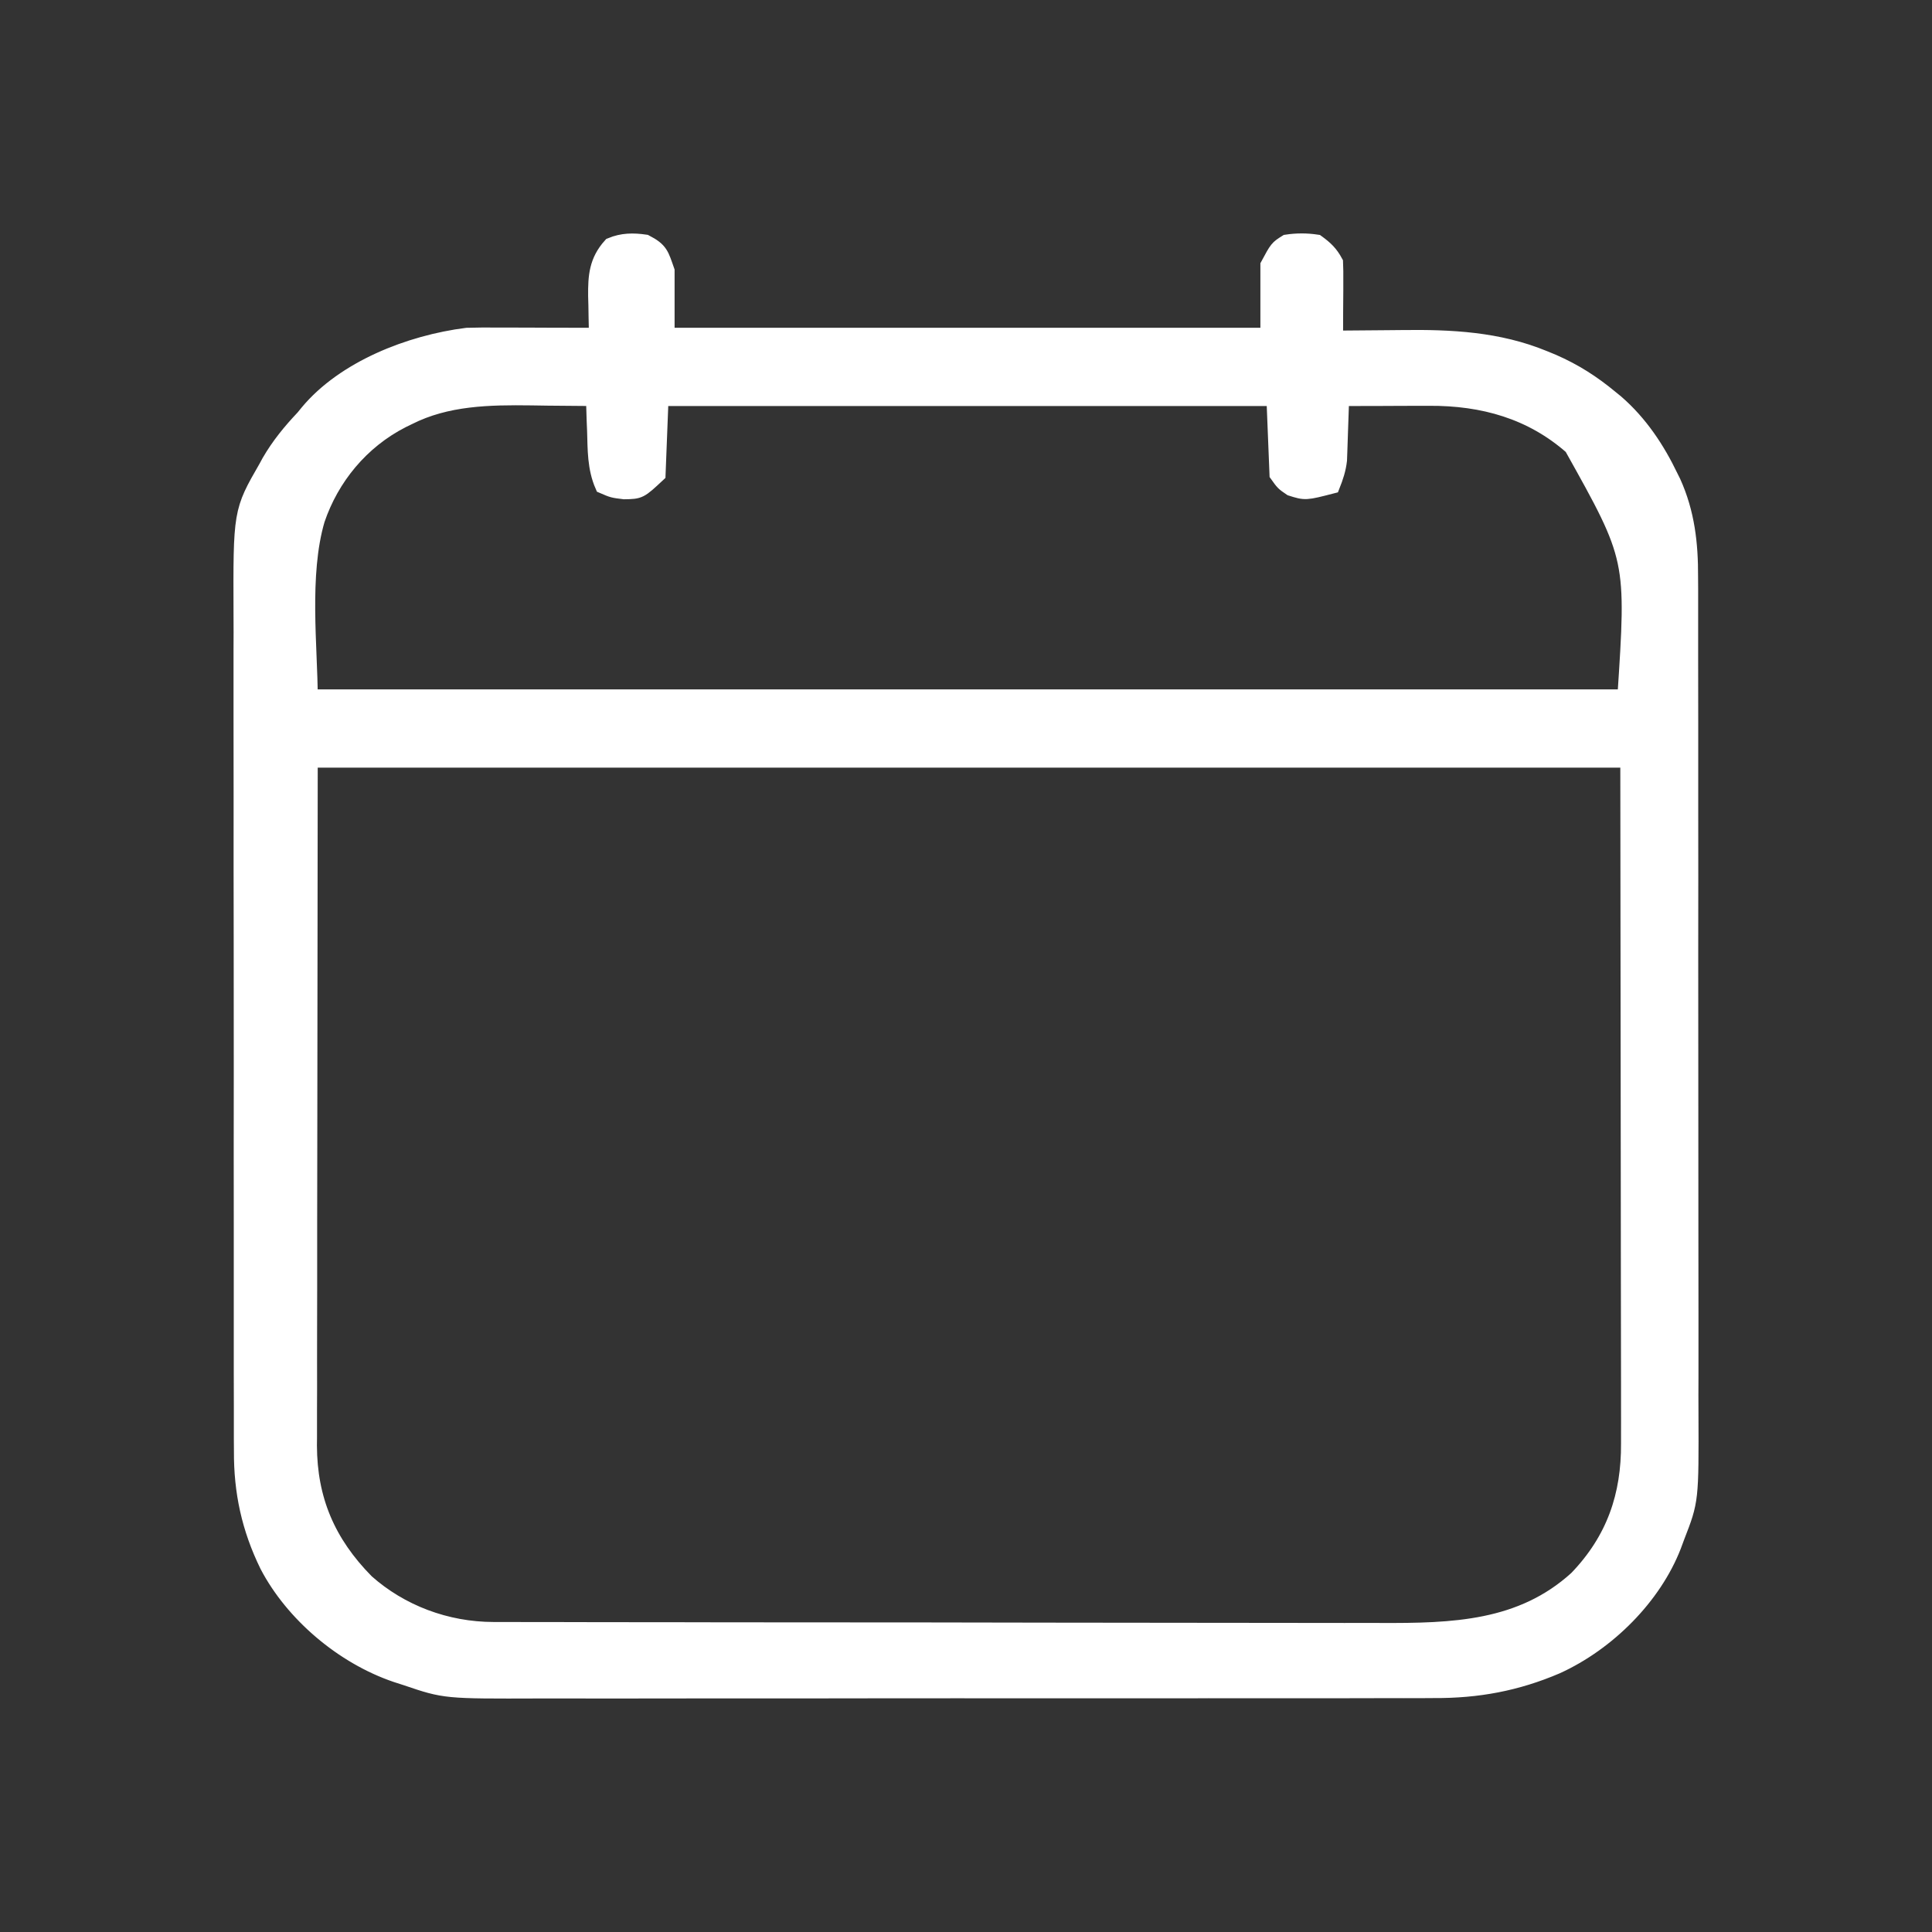 <svg width="24" height="24" viewBox="0 0 24 24" fill="none" xmlns="http://www.w3.org/2000/svg">
<rect x="0" y="0" width="24" height="24" fill="#333333" stroke="none"/>
<mask id="path-1-outside-1_2268_5455" maskUnits="userSpaceOnUse" x="2" y="2" width="20" height="20" fill="black">
<rect fill="white" x="2" y="2" width="20" height="20"/>
<path d="M8.017 3.014C8.204 3.111 8.209 3.164 8.28 3.365C8.28 3.632 8.28 3.898 8.28 4.172C10.748 4.172 13.215 4.172 15.757 4.172C15.757 3.883 15.757 3.593 15.757 3.295C15.87 3.085 15.87 3.085 15.983 3.014C16.11 2.995 16.231 2.995 16.358 3.014C16.464 3.091 16.524 3.149 16.584 3.26C16.587 3.331 16.588 3.403 16.587 3.474C16.587 3.517 16.587 3.559 16.587 3.603C16.587 3.648 16.586 3.692 16.586 3.738C16.586 3.805 16.586 3.805 16.585 3.874C16.585 3.985 16.584 4.096 16.584 4.207C16.627 4.207 16.67 4.206 16.715 4.206C16.879 4.204 17.043 4.203 17.207 4.202C17.277 4.201 17.347 4.2 17.418 4.2C18.025 4.192 18.612 4.221 19.176 4.453C19.213 4.468 19.25 4.483 19.288 4.499C19.558 4.617 19.781 4.76 20.003 4.944C20.026 4.963 20.049 4.982 20.073 5.001C20.37 5.258 20.585 5.584 20.749 5.927C20.76 5.948 20.77 5.969 20.781 5.991C20.953 6.371 20.996 6.756 20.994 7.165C20.994 7.214 20.994 7.263 20.995 7.312C20.995 7.445 20.995 7.578 20.995 7.711C20.995 7.855 20.995 7.999 20.995 8.143C20.996 8.425 20.996 8.707 20.996 8.989C20.996 9.218 20.996 9.447 20.996 9.676C20.996 9.709 20.996 9.742 20.996 9.775C20.996 9.842 20.996 9.908 20.996 9.975C20.997 10.597 20.997 11.219 20.996 11.841C20.996 12.409 20.996 12.978 20.997 13.546C20.998 14.13 20.998 14.715 20.998 15.299C20.998 15.627 20.998 15.955 20.999 16.283C20.999 16.562 20.999 16.841 20.999 17.12C20.998 17.262 20.998 17.404 20.999 17.546C21.003 18.638 21.003 18.638 20.829 19.086C20.815 19.124 20.801 19.163 20.786 19.202C20.543 19.829 19.975 20.404 19.335 20.695C18.84 20.907 18.356 20.997 17.813 20.994C17.76 20.995 17.708 20.995 17.656 20.995C17.513 20.996 17.371 20.995 17.228 20.995C17.074 20.995 16.919 20.995 16.765 20.996C16.464 20.996 16.162 20.996 15.86 20.996C15.615 20.996 15.37 20.996 15.124 20.996C15.089 20.996 15.054 20.996 15.018 20.996C14.947 20.997 14.876 20.997 14.805 20.997C14.139 20.997 13.472 20.997 12.806 20.997C12.198 20.996 11.589 20.997 10.981 20.997C10.355 20.998 9.729 20.999 9.104 20.998C8.753 20.998 8.402 20.998 8.051 20.999C7.752 21 7.453 21 7.155 20.999C7.002 20.999 6.85 20.998 6.698 20.999C5.529 21.003 5.529 21.003 5.049 20.84C5.008 20.827 4.967 20.814 4.925 20.8C4.254 20.573 3.638 20.042 3.326 19.445C3.1 18.983 3.003 18.531 3.006 18.023C3.006 17.974 3.006 17.925 3.005 17.876C3.005 17.743 3.005 17.61 3.005 17.477C3.005 17.333 3.005 17.189 3.004 17.045C3.004 16.763 3.004 16.481 3.004 16.2C3.004 15.97 3.004 15.741 3.004 15.512C3.004 15.479 3.004 15.447 3.004 15.413C3.004 15.347 3.004 15.28 3.004 15.214C3.003 14.591 3.003 13.969 3.004 13.347C3.004 12.779 3.004 12.211 3.003 11.643C3.002 11.058 3.001 10.473 3.002 9.889C3.002 9.561 3.002 9.234 3.001 8.906C3.001 8.627 3.001 8.348 3.001 8.069C3.002 7.927 3.002 7.784 3.001 7.642C2.996 6.357 2.996 6.357 3.312 5.808C3.331 5.774 3.331 5.774 3.35 5.738C3.467 5.536 3.609 5.362 3.772 5.19C3.789 5.169 3.807 5.147 3.825 5.125C4.277 4.582 5.088 4.262 5.801 4.172C5.926 4.168 6.051 4.168 6.176 4.169C6.212 4.169 6.247 4.169 6.284 4.169C6.397 4.169 6.51 4.17 6.623 4.17C6.699 4.17 6.776 4.171 6.853 4.171C7.041 4.171 7.229 4.172 7.416 4.172C7.416 4.149 7.415 4.126 7.415 4.102C7.412 3.996 7.411 3.89 7.409 3.784C7.408 3.748 7.407 3.711 7.406 3.674C7.404 3.431 7.417 3.244 7.59 3.052C7.732 2.993 7.865 2.992 8.017 3.014ZM5.073 5.179C5.048 5.191 5.023 5.204 4.997 5.216C4.482 5.478 4.113 5.933 3.936 6.454C3.734 7.14 3.847 8.051 3.847 8.664C9.24 8.664 14.634 8.664 20.191 8.664C20.305 6.937 20.305 6.937 19.529 5.55C19.029 5.109 18.427 4.937 17.749 4.941C17.717 4.941 17.686 4.941 17.654 4.941C17.555 4.941 17.455 4.942 17.356 4.942C17.289 4.942 17.221 4.943 17.154 4.943C16.989 4.943 16.824 4.944 16.659 4.944C16.658 4.97 16.657 4.995 16.657 5.022C16.653 5.138 16.649 5.254 16.645 5.37C16.644 5.41 16.642 5.45 16.641 5.491C16.64 5.53 16.638 5.569 16.637 5.609C16.636 5.645 16.634 5.68 16.633 5.717C16.62 5.83 16.588 5.926 16.546 6.032C16.216 6.117 16.216 6.117 16.039 6.061C15.945 5.997 15.945 5.997 15.87 5.892C15.857 5.579 15.845 5.266 15.832 4.944C13.315 4.944 10.799 4.944 8.205 4.944C8.193 5.257 8.18 5.57 8.168 5.892C7.946 6.099 7.946 6.099 7.754 6.102C7.614 6.085 7.614 6.085 7.491 6.032C7.395 5.813 7.4 5.584 7.393 5.35C7.391 5.311 7.39 5.272 7.388 5.232C7.385 5.136 7.382 5.04 7.379 4.944C7.186 4.942 6.993 4.94 6.8 4.939C6.734 4.938 6.669 4.937 6.604 4.936C6.076 4.929 5.549 4.938 5.073 5.179ZM3.847 9.436C3.845 10.881 3.844 12.325 3.842 13.814C3.842 14.27 3.841 14.726 3.84 15.195C3.84 15.604 3.84 15.604 3.84 16.014C3.84 16.196 3.84 16.378 3.839 16.56C3.839 16.792 3.838 17.025 3.839 17.257C3.838 17.342 3.838 17.427 3.838 17.513C3.838 17.628 3.838 17.743 3.838 17.859C3.838 17.892 3.838 17.925 3.837 17.959C3.84 18.627 4.064 19.163 4.549 19.654C4.977 20.034 5.541 20.248 6.131 20.249C6.195 20.249 6.195 20.249 6.26 20.249C6.33 20.249 6.33 20.249 6.401 20.249C6.452 20.249 6.502 20.249 6.552 20.25C6.69 20.25 6.828 20.25 6.966 20.25C7.115 20.25 7.264 20.251 7.413 20.251C7.773 20.252 8.132 20.252 8.492 20.252C8.661 20.252 8.831 20.253 9 20.253C9.564 20.253 10.128 20.254 10.692 20.254C10.838 20.254 10.984 20.254 11.13 20.254C11.167 20.254 11.203 20.254 11.241 20.254C11.829 20.255 12.417 20.256 13.005 20.257C13.61 20.258 14.214 20.259 14.819 20.259C15.158 20.259 15.498 20.259 15.837 20.26C16.126 20.261 16.415 20.261 16.704 20.261C16.851 20.26 16.998 20.261 17.145 20.261C18.051 20.265 18.898 20.24 19.589 19.612C20.058 19.125 20.241 18.575 20.237 17.93C20.237 17.894 20.237 17.858 20.237 17.82C20.238 17.698 20.237 17.577 20.237 17.455C20.237 17.366 20.237 17.277 20.237 17.188C20.237 16.975 20.236 16.762 20.236 16.548C20.235 16.301 20.235 16.054 20.235 15.806C20.235 15.155 20.234 14.503 20.233 13.851C20.231 12.394 20.23 10.937 20.228 9.436C14.822 9.436 9.417 9.436 3.847 9.436Z"/>
</mask>
<path d="M8.017 3.014C8.204 3.111 8.209 3.164 8.28 3.365C8.28 3.632 8.28 3.898 8.28 4.172C10.748 4.172 13.215 4.172 15.757 4.172C15.757 3.883 15.757 3.593 15.757 3.295C15.87 3.085 15.87 3.085 15.983 3.014C16.11 2.995 16.231 2.995 16.358 3.014C16.464 3.091 16.524 3.149 16.584 3.26C16.587 3.331 16.588 3.403 16.587 3.474C16.587 3.517 16.587 3.559 16.587 3.603C16.587 3.648 16.586 3.692 16.586 3.738C16.586 3.805 16.586 3.805 16.585 3.874C16.585 3.985 16.584 4.096 16.584 4.207C16.627 4.207 16.67 4.206 16.715 4.206C16.879 4.204 17.043 4.203 17.207 4.202C17.277 4.201 17.347 4.2 17.418 4.2C18.025 4.192 18.612 4.221 19.176 4.453C19.213 4.468 19.25 4.483 19.288 4.499C19.558 4.617 19.781 4.76 20.003 4.944C20.026 4.963 20.049 4.982 20.073 5.001C20.37 5.258 20.585 5.584 20.749 5.927C20.76 5.948 20.77 5.969 20.781 5.991C20.953 6.371 20.996 6.756 20.994 7.165C20.994 7.214 20.994 7.263 20.995 7.312C20.995 7.445 20.995 7.578 20.995 7.711C20.995 7.855 20.995 7.999 20.995 8.143C20.996 8.425 20.996 8.707 20.996 8.989C20.996 9.218 20.996 9.447 20.996 9.676C20.996 9.709 20.996 9.742 20.996 9.775C20.996 9.842 20.996 9.908 20.996 9.975C20.997 10.597 20.997 11.219 20.996 11.841C20.996 12.409 20.996 12.978 20.997 13.546C20.998 14.13 20.998 14.715 20.998 15.299C20.998 15.627 20.998 15.955 20.999 16.283C20.999 16.562 20.999 16.841 20.999 17.12C20.998 17.262 20.998 17.404 20.999 17.546C21.003 18.638 21.003 18.638 20.829 19.086C20.815 19.124 20.801 19.163 20.786 19.202C20.543 19.829 19.975 20.404 19.335 20.695C18.84 20.907 18.356 20.997 17.813 20.994C17.76 20.995 17.708 20.995 17.656 20.995C17.513 20.996 17.371 20.995 17.228 20.995C17.074 20.995 16.919 20.995 16.765 20.996C16.464 20.996 16.162 20.996 15.86 20.996C15.615 20.996 15.37 20.996 15.124 20.996C15.089 20.996 15.054 20.996 15.018 20.996C14.947 20.997 14.876 20.997 14.805 20.997C14.139 20.997 13.472 20.997 12.806 20.997C12.198 20.996 11.589 20.997 10.981 20.997C10.355 20.998 9.729 20.999 9.104 20.998C8.753 20.998 8.402 20.998 8.051 20.999C7.752 21 7.453 21 7.155 20.999C7.002 20.999 6.85 20.998 6.698 20.999C5.529 21.003 5.529 21.003 5.049 20.84C5.008 20.827 4.967 20.814 4.925 20.8C4.254 20.573 3.638 20.042 3.326 19.445C3.1 18.983 3.003 18.531 3.006 18.023C3.006 17.974 3.006 17.925 3.005 17.876C3.005 17.743 3.005 17.61 3.005 17.477C3.005 17.333 3.005 17.189 3.004 17.045C3.004 16.763 3.004 16.481 3.004 16.2C3.004 15.97 3.004 15.741 3.004 15.512C3.004 15.479 3.004 15.447 3.004 15.413C3.004 15.347 3.004 15.28 3.004 15.214C3.003 14.591 3.003 13.969 3.004 13.347C3.004 12.779 3.004 12.211 3.003 11.643C3.002 11.058 3.001 10.473 3.002 9.889C3.002 9.561 3.002 9.234 3.001 8.906C3.001 8.627 3.001 8.348 3.001 8.069C3.002 7.927 3.002 7.784 3.001 7.642C2.996 6.357 2.996 6.357 3.312 5.808C3.331 5.774 3.331 5.774 3.35 5.738C3.467 5.536 3.609 5.362 3.772 5.19C3.789 5.169 3.807 5.147 3.825 5.125C4.277 4.582 5.088 4.262 5.801 4.172C5.926 4.168 6.051 4.168 6.176 4.169C6.212 4.169 6.247 4.169 6.284 4.169C6.397 4.169 6.51 4.17 6.623 4.17C6.699 4.17 6.776 4.171 6.853 4.171C7.041 4.171 7.229 4.172 7.416 4.172C7.416 4.149 7.415 4.126 7.415 4.102C7.412 3.996 7.411 3.89 7.409 3.784C7.408 3.748 7.407 3.711 7.406 3.674C7.404 3.431 7.417 3.244 7.59 3.052C7.732 2.993 7.865 2.992 8.017 3.014ZM5.073 5.179C5.048 5.191 5.023 5.204 4.997 5.216C4.482 5.478 4.113 5.933 3.936 6.454C3.734 7.14 3.847 8.051 3.847 8.664C9.24 8.664 14.634 8.664 20.191 8.664C20.305 6.937 20.305 6.937 19.529 5.55C19.029 5.109 18.427 4.937 17.749 4.941C17.717 4.941 17.686 4.941 17.654 4.941C17.555 4.941 17.455 4.942 17.356 4.942C17.289 4.942 17.221 4.943 17.154 4.943C16.989 4.943 16.824 4.944 16.659 4.944C16.658 4.97 16.657 4.995 16.657 5.022C16.653 5.138 16.649 5.254 16.645 5.37C16.644 5.41 16.642 5.45 16.641 5.491C16.64 5.53 16.638 5.569 16.637 5.609C16.636 5.645 16.634 5.68 16.633 5.717C16.62 5.83 16.588 5.926 16.546 6.032C16.216 6.117 16.216 6.117 16.039 6.061C15.945 5.997 15.945 5.997 15.87 5.892C15.857 5.579 15.845 5.266 15.832 4.944C13.315 4.944 10.799 4.944 8.205 4.944C8.193 5.257 8.18 5.57 8.168 5.892C7.946 6.099 7.946 6.099 7.754 6.102C7.614 6.085 7.614 6.085 7.491 6.032C7.395 5.813 7.4 5.584 7.393 5.35C7.391 5.311 7.39 5.272 7.388 5.232C7.385 5.136 7.382 5.04 7.379 4.944C7.186 4.942 6.993 4.94 6.8 4.939C6.734 4.938 6.669 4.937 6.604 4.936C6.076 4.929 5.549 4.938 5.073 5.179ZM3.847 9.436C3.845 10.881 3.844 12.325 3.842 13.814C3.842 14.27 3.841 14.726 3.84 15.195C3.84 15.604 3.84 15.604 3.84 16.014C3.84 16.196 3.84 16.378 3.839 16.56C3.839 16.792 3.838 17.025 3.839 17.257C3.838 17.342 3.838 17.427 3.838 17.513C3.838 17.628 3.838 17.743 3.838 17.859C3.838 17.892 3.838 17.925 3.837 17.959C3.84 18.627 4.064 19.163 4.549 19.654C4.977 20.034 5.541 20.248 6.131 20.249C6.195 20.249 6.195 20.249 6.26 20.249C6.33 20.249 6.33 20.249 6.401 20.249C6.452 20.249 6.502 20.249 6.552 20.25C6.69 20.25 6.828 20.25 6.966 20.25C7.115 20.25 7.264 20.251 7.413 20.251C7.773 20.252 8.132 20.252 8.492 20.252C8.661 20.252 8.831 20.253 9 20.253C9.564 20.253 10.128 20.254 10.692 20.254C10.838 20.254 10.984 20.254 11.13 20.254C11.167 20.254 11.203 20.254 11.241 20.254C11.829 20.255 12.417 20.256 13.005 20.257C13.61 20.258 14.214 20.259 14.819 20.259C15.158 20.259 15.498 20.259 15.837 20.26C16.126 20.261 16.415 20.261 16.704 20.261C16.851 20.26 16.998 20.261 17.145 20.261C18.051 20.265 18.898 20.24 19.589 19.612C20.058 19.125 20.241 18.575 20.237 17.93C20.237 17.894 20.237 17.858 20.237 17.82C20.238 17.698 20.237 17.577 20.237 17.455C20.237 17.366 20.237 17.277 20.237 17.188C20.237 16.975 20.236 16.762 20.236 16.548C20.235 16.301 20.235 16.054 20.235 15.806C20.235 15.155 20.234 14.503 20.233 13.851C20.231 12.394 20.23 10.937 20.228 9.436C14.822 9.436 9.417 9.436 3.847 9.436Z" fill="white"/>
<path d="M8.017 3.014C8.204 3.111 8.209 3.164 8.28 3.365C8.28 3.632 8.28 3.898 8.28 4.172C10.748 4.172 13.215 4.172 15.757 4.172C15.757 3.883 15.757 3.593 15.757 3.295C15.87 3.085 15.87 3.085 15.983 3.014C16.11 2.995 16.231 2.995 16.358 3.014C16.464 3.091 16.524 3.149 16.584 3.26C16.587 3.331 16.588 3.403 16.587 3.474C16.587 3.517 16.587 3.559 16.587 3.603C16.587 3.648 16.586 3.692 16.586 3.738C16.586 3.805 16.586 3.805 16.585 3.874C16.585 3.985 16.584 4.096 16.584 4.207C16.627 4.207 16.67 4.206 16.715 4.206C16.879 4.204 17.043 4.203 17.207 4.202C17.277 4.201 17.347 4.2 17.418 4.2C18.025 4.192 18.612 4.221 19.176 4.453C19.213 4.468 19.25 4.483 19.288 4.499C19.558 4.617 19.781 4.76 20.003 4.944C20.026 4.963 20.049 4.982 20.073 5.001C20.37 5.258 20.585 5.584 20.749 5.927C20.76 5.948 20.77 5.969 20.781 5.991C20.953 6.371 20.996 6.756 20.994 7.165C20.994 7.214 20.994 7.263 20.995 7.312C20.995 7.445 20.995 7.578 20.995 7.711C20.995 7.855 20.995 7.999 20.995 8.143C20.996 8.425 20.996 8.707 20.996 8.989C20.996 9.218 20.996 9.447 20.996 9.676C20.996 9.709 20.996 9.742 20.996 9.775C20.996 9.842 20.996 9.908 20.996 9.975C20.997 10.597 20.997 11.219 20.996 11.841C20.996 12.409 20.996 12.978 20.997 13.546C20.998 14.13 20.998 14.715 20.998 15.299C20.998 15.627 20.998 15.955 20.999 16.283C20.999 16.562 20.999 16.841 20.999 17.12C20.998 17.262 20.998 17.404 20.999 17.546C21.003 18.638 21.003 18.638 20.829 19.086C20.815 19.124 20.801 19.163 20.786 19.202C20.543 19.829 19.975 20.404 19.335 20.695C18.84 20.907 18.356 20.997 17.813 20.994C17.76 20.995 17.708 20.995 17.656 20.995C17.513 20.996 17.371 20.995 17.228 20.995C17.074 20.995 16.919 20.995 16.765 20.996C16.464 20.996 16.162 20.996 15.86 20.996C15.615 20.996 15.37 20.996 15.124 20.996C15.089 20.996 15.054 20.996 15.018 20.996C14.947 20.997 14.876 20.997 14.805 20.997C14.139 20.997 13.472 20.997 12.806 20.997C12.198 20.996 11.589 20.997 10.981 20.997C10.355 20.998 9.729 20.999 9.104 20.998C8.753 20.998 8.402 20.998 8.051 20.999C7.752 21 7.453 21 7.155 20.999C7.002 20.999 6.85 20.998 6.698 20.999C5.529 21.003 5.529 21.003 5.049 20.84C5.008 20.827 4.967 20.814 4.925 20.8C4.254 20.573 3.638 20.042 3.326 19.445C3.1 18.983 3.003 18.531 3.006 18.023C3.006 17.974 3.006 17.925 3.005 17.876C3.005 17.743 3.005 17.61 3.005 17.477C3.005 17.333 3.005 17.189 3.004 17.045C3.004 16.763 3.004 16.481 3.004 16.2C3.004 15.97 3.004 15.741 3.004 15.512C3.004 15.479 3.004 15.447 3.004 15.413C3.004 15.347 3.004 15.28 3.004 15.214C3.003 14.591 3.003 13.969 3.004 13.347C3.004 12.779 3.004 12.211 3.003 11.643C3.002 11.058 3.001 10.473 3.002 9.889C3.002 9.561 3.002 9.234 3.001 8.906C3.001 8.627 3.001 8.348 3.001 8.069C3.002 7.927 3.002 7.784 3.001 7.642C2.996 6.357 2.996 6.357 3.312 5.808C3.331 5.774 3.331 5.774 3.35 5.738C3.467 5.536 3.609 5.362 3.772 5.19C3.789 5.169 3.807 5.147 3.825 5.125C4.277 4.582 5.088 4.262 5.801 4.172C5.926 4.168 6.051 4.168 6.176 4.169C6.212 4.169 6.247 4.169 6.284 4.169C6.397 4.169 6.51 4.17 6.623 4.17C6.699 4.17 6.776 4.171 6.853 4.171C7.041 4.171 7.229 4.172 7.416 4.172C7.416 4.149 7.415 4.126 7.415 4.102C7.412 3.996 7.411 3.89 7.409 3.784C7.408 3.748 7.407 3.711 7.406 3.674C7.404 3.431 7.417 3.244 7.59 3.052C7.732 2.993 7.865 2.992 8.017 3.014ZM5.073 5.179C5.048 5.191 5.023 5.204 4.997 5.216C4.482 5.478 4.113 5.933 3.936 6.454C3.734 7.14 3.847 8.051 3.847 8.664C9.24 8.664 14.634 8.664 20.191 8.664C20.305 6.937 20.305 6.937 19.529 5.55C19.029 5.109 18.427 4.937 17.749 4.941C17.717 4.941 17.686 4.941 17.654 4.941C17.555 4.941 17.455 4.942 17.356 4.942C17.289 4.942 17.221 4.943 17.154 4.943C16.989 4.943 16.824 4.944 16.659 4.944C16.658 4.97 16.657 4.995 16.657 5.022C16.653 5.138 16.649 5.254 16.645 5.37C16.644 5.41 16.642 5.45 16.641 5.491C16.64 5.53 16.638 5.569 16.637 5.609C16.636 5.645 16.634 5.68 16.633 5.717C16.62 5.83 16.588 5.926 16.546 6.032C16.216 6.117 16.216 6.117 16.039 6.061C15.945 5.997 15.945 5.997 15.87 5.892C15.857 5.579 15.845 5.266 15.832 4.944C13.315 4.944 10.799 4.944 8.205 4.944C8.193 5.257 8.18 5.57 8.168 5.892C7.946 6.099 7.946 6.099 7.754 6.102C7.614 6.085 7.614 6.085 7.491 6.032C7.395 5.813 7.4 5.584 7.393 5.35C7.391 5.311 7.39 5.272 7.388 5.232C7.385 5.136 7.382 5.04 7.379 4.944C7.186 4.942 6.993 4.94 6.8 4.939C6.734 4.938 6.669 4.937 6.604 4.936C6.076 4.929 5.549 4.938 5.073 5.179ZM3.847 9.436C3.845 10.881 3.844 12.325 3.842 13.814C3.842 14.27 3.841 14.726 3.84 15.195C3.84 15.604 3.84 15.604 3.84 16.014C3.84 16.196 3.84 16.378 3.839 16.56C3.839 16.792 3.838 17.025 3.839 17.257C3.838 17.342 3.838 17.427 3.838 17.513C3.838 17.628 3.838 17.743 3.838 17.859C3.838 17.892 3.838 17.925 3.837 17.959C3.84 18.627 4.064 19.163 4.549 19.654C4.977 20.034 5.541 20.248 6.131 20.249C6.195 20.249 6.195 20.249 6.26 20.249C6.33 20.249 6.33 20.249 6.401 20.249C6.452 20.249 6.502 20.249 6.552 20.25C6.69 20.25 6.828 20.25 6.966 20.25C7.115 20.25 7.264 20.251 7.413 20.251C7.773 20.252 8.132 20.252 8.492 20.252C8.661 20.252 8.831 20.253 9 20.253C9.564 20.253 10.128 20.254 10.692 20.254C10.838 20.254 10.984 20.254 11.13 20.254C11.167 20.254 11.203 20.254 11.241 20.254C11.829 20.255 12.417 20.256 13.005 20.257C13.61 20.258 14.214 20.259 14.819 20.259C15.158 20.259 15.498 20.259 15.837 20.26C16.126 20.261 16.415 20.261 16.704 20.261C16.851 20.26 16.998 20.261 17.145 20.261C18.051 20.265 18.898 20.24 19.589 19.612C20.058 19.125 20.241 18.575 20.237 17.93C20.237 17.894 20.237 17.858 20.237 17.82C20.238 17.698 20.237 17.577 20.237 17.455C20.237 17.366 20.237 17.277 20.237 17.188C20.237 16.975 20.236 16.762 20.236 16.548C20.235 16.301 20.235 16.054 20.235 15.806C20.235 15.155 20.234 14.503 20.233 13.851C20.231 12.394 20.23 10.937 20.228 9.436C14.822 9.436 9.417 9.436 3.847 9.436Z" stroke="white" stroke-width="0.2" mask="url(#path-1-outside-1_2268_5455)"/>
</svg>
